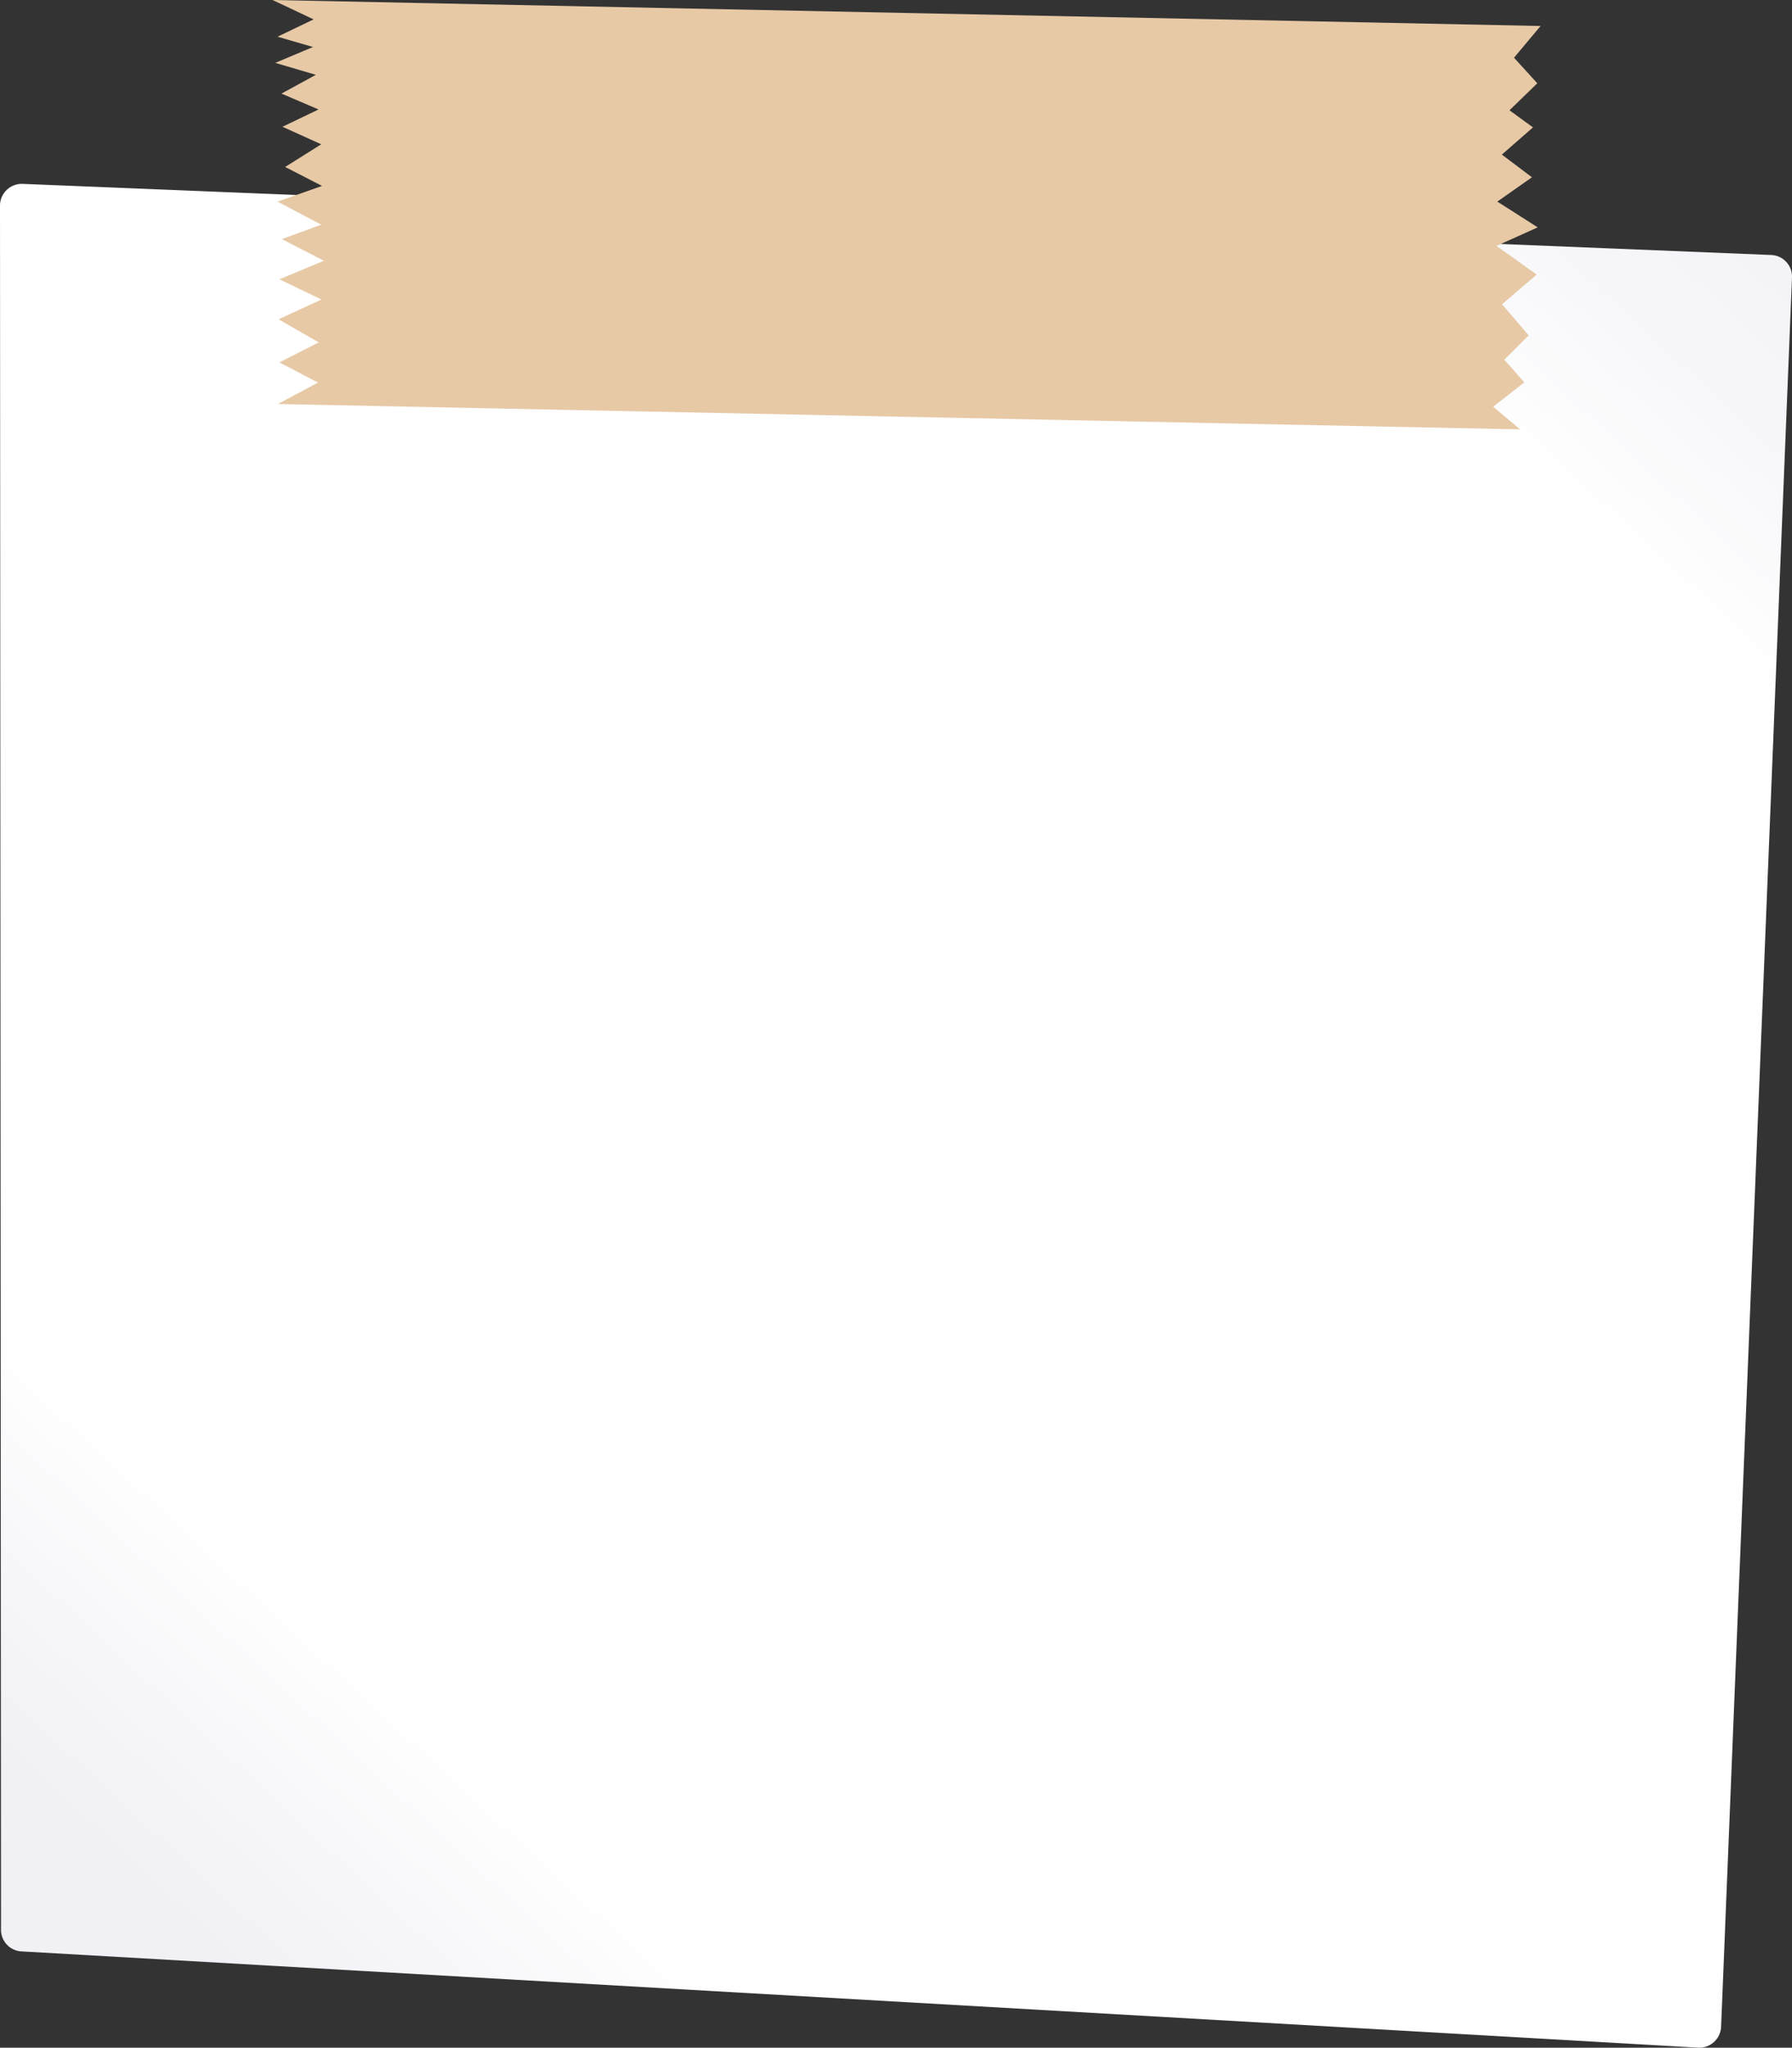 <svg xmlns="http://www.w3.org/2000/svg" width="869.7" height="993.4" viewBox="0 0 869.712 993.408" style=""><rect x="0" y="0" width="869.712" height="993.408" fill="#333333" stroke="none"/><g><defs><linearGradient id="a" x1="208.72" y1="959.21" x2="1023.01" y2="79.38" gradientTransform="translate(-138.33 -40.71)" gradientUnits="userSpaceOnUse"><stop offset="0" stop-color="#f0f0f5"></stop><stop offset=".13" stop-color="#fff"></stop><stop offset=".44" stop-color="#fff"></stop><stop offset=".8" stop-color="#fff"></stop><stop offset=".88" stop-color="#f7f7fa"></stop><stop offset="1" stop-color="#f0f0f5"></stop></linearGradient></defs><title>banner115_15620983</title><g data-name="Layer 2"><path d="M835.3 983.3a10.6 10.6 0 0 1-11 10.1L10.6 946.7a10.5 10.5 0 0 1-10.1-11L0 99.4a10.6 10.6 0 0 1 11-10.2l848.6 34.5a10.5 10.5 0 0 1 10.1 11z" fill="url(#a)"></path><path fill="#e7c9a6" d="M132.3 0l615.4 12.6L734.8 28l11.3 12.4-13.5 13.1 11.4 8.3L728.9 75l14.6 11-16.8 11.8 19.6 12.5-20 9 19.5 13.9-16.8 14.4 12.9 15.1-11.8 11.8 9.7 11-15.1 11.8 13 11L134.9 196l19.4-10.4-18.7-9.8 19.1-9.7-19.5-11.2 20.8-9.6-20.4-9.8 21.6-9-20.4-10.5 19.1-7-21.2-11.2 21.6-7.6-17.9-9.2 17.5-11-18.8-8.5 17.5-8.4-18-7.7 16.7-9.1-19.7-5.8 18.3-7.7-17.2-5 17.5-8.4L132.3 0z"></path></g></g></svg>